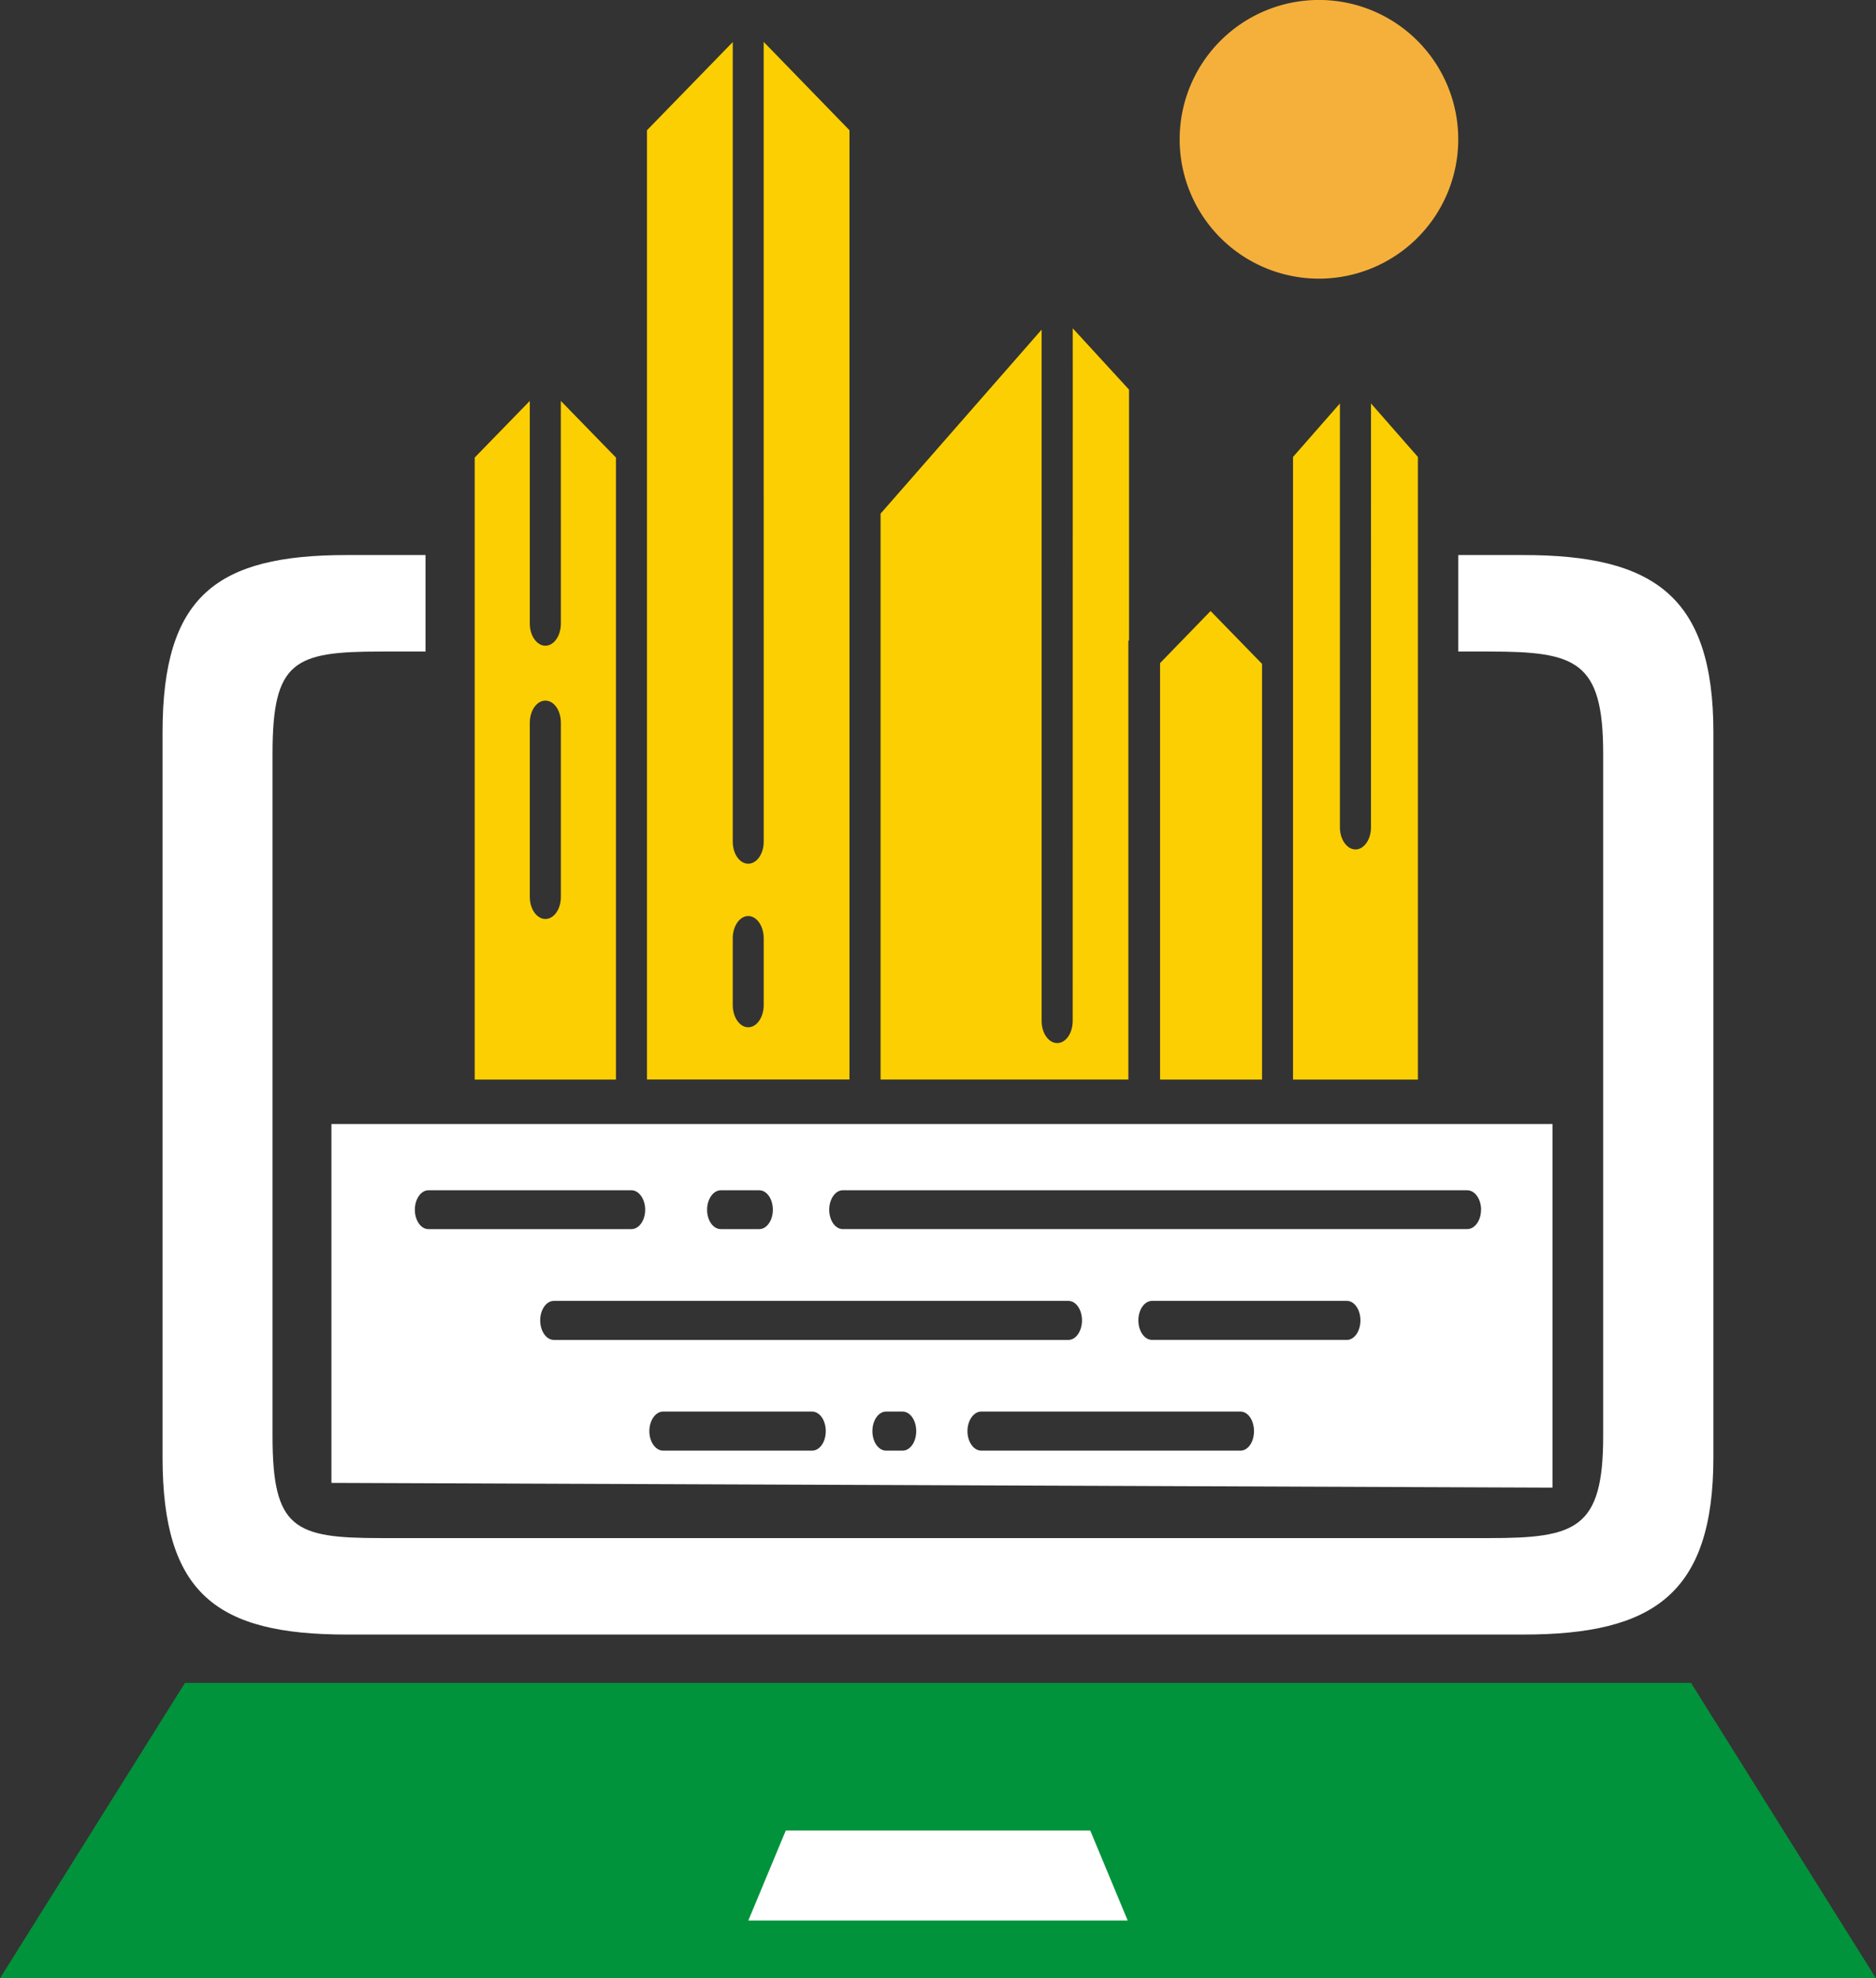 <svg xmlns="http://www.w3.org/2000/svg" width="96.968" height="102.217" viewBox="0 0 96.968 102.217">
  <rect x="0" y="0" width="96.968" height="102.217" fill="#333333" stroke="none"/>
  <g id="logocardp3" transform="translate(-931.387 -918.488)">
    <g id="Group_646" data-name="Group 646" transform="translate(931.387 1005.44)">
      <path id="Path_2124" data-name="Path 2124" d="M940.947,2826.4l-9.561,15.265h96.968l-9.56-15.265Z" transform="translate(-931.387 -2826.396)" fill="#00933b"/>
      <path id="Path_2125" data-name="Path 2125" d="M1782.018,2993.865l-1.937,4.653h19.611l-1.937-4.653Z" transform="translate(-1741.402 -2986.233)" fill="#fff"/>
    </g>
    <g id="Group_647" data-name="Group 647" transform="translate(939.791 947.168)">
      <path id="Path_2126" data-name="Path 2126" d="M1186.124,1547.788h-3.365v4.986h1.6c4.482,0,5.889.473,5.889,5.271v35.266c0,4.8-1.406,5.271-5.889,5.271h-57.282c-4.482,0-5.608-.474-5.608-5.271v-35.266c0-4.8,1.125-5.271,5.608-5.271h2.3v-4.986H1125.3c-6.72,0-9.516,2.107-9.516,9.166V1594.4c0,7.063,2.8,9.166,9.516,9.166h60.822c6.725,0,9.823-2.1,9.823-9.166v-37.443C1195.947,1549.9,1192.849,1547.788,1186.124,1547.788Z" transform="translate(-1115.786 -1547.788)" fill="#fff"/>
    </g>
    <g id="Group_649" data-name="Group 649" transform="translate(948.518 920.653)">
      <g id="Group_648" data-name="Group 648" transform="translate(0 0)">
        <path id="Path_2127" data-name="Path 2127" d="M1354.823,2192.873h-47.542v18.541l63.117.246v-18.787h-15.575Zm-27.414,3.422h1.989c.389,0,.7.455.7,1.007s-.316,1-.7,1h-1.989c-.4,0-.71-.451-.71-1S1327.014,2196.295,1327.409,2196.295Zm-15.816,1.007c0-.552.315-1.007.7-1.007h10.5c.382,0,.706.455.706,1.007s-.324,1-.706,1h-10.5C1311.908,2198.305,1311.593,2197.854,1311.593,2197.3Zm6.479,5.717c0-.556.315-1.007.705-1.007h26.6c.39,0,.7.451.7,1.007s-.315,1.008-.7,1.008h-26.6C1318.388,2204.027,1318.073,2203.576,1318.073,2203.02Zm14.051,6.729h-7.7c-.385,0-.709-.45-.709-1.007s.324-1.012.709-1.012h7.7c.394,0,.71.446.71,1.012S1332.517,2209.749,1332.123,2209.749Zm4.68,0h-.854c-.39,0-.706-.45-.706-1.007s.316-1.012.706-1.012h.854c.39,0,.705.446.705,1.012S1337.193,2209.749,1336.8,2209.749Zm17.464,0h-13.4c-.386,0-.71-.45-.71-1.007s.324-1.012.71-1.012h13.4c.39,0,.7.446.7,1.012S1354.657,2209.749,1354.267,2209.749Zm5.5-5.722H1349.7c-.394,0-.709-.451-.709-1.008s.315-1.007.709-1.007h10.069c.386,0,.7.451.7,1.007S1360.156,2204.027,1359.77,2204.027Zm6.936-6.725c0,.552-.32,1-.714,1h-32.278c-.39,0-.7-.451-.7-1s.315-1.007.7-1.007h32.278C1366.385,2196.295,1366.706,2196.75,1366.706,2197.3Z" transform="translate(-1307.281 -2136.958)" fill="#fff"/>
        <g id="Group_653" data-name="Group 653">
          <path id="Path_2128" data-name="Path 2128" d="M2247.1,1613.928v21.52h5.271v-21.481l-2.659-2.73Z" transform="translate(-2204.269 -1581.83)" fill="#fccf03"/>
          <path id="Path_2129" data-name="Path 2129" d="M1474.309,1384.528c0,.631-.359,1.144-.8,1.144s-.806-.512-.806-1.144v-11.505l-2.848,2.926v32.142h7.3v-32.142l-2.848-2.926Zm0,14.125c0,.631-.359,1.139-.8,1.139s-.806-.508-.806-1.139v-9c0-.636.359-1.144.806-1.144s.8.508.8,1.144Z" transform="translate(-1462.449 -1354.472)" fill="#fccf03"/>
          <path id="Path_2130" data-name="Path 2130" d="M1939.975,1326.52c0,.64-.36,1.144-.8,1.144s-.806-.5-.806-1.144V1290.8l-8.324,9.508v29.241h12.807v-22.66l.035-.035V1293.9l-2.909-3.168Z" transform="translate(-1901.66 -1275.933)" fill="#fccf03"/>
          <path id="Path_2131" data-name="Path 2131" d="M2401.867,1397.818c0,.631-.363,1.139-.8,1.139s-.806-.508-.806-1.139l0-21.906-2.423,2.764v32.172h6.454v-32.172l-2.423-2.764Z" transform="translate(-2348.134 -1357.23)" fill="#fccf03"/>
          <path id="Path_2132" data-name="Path 2132" d="M1671.238,1007.311c0,.631-.359,1.139-.8,1.139s-.8-.508-.8-1.139V965.994l-4.433,4.557V1019.6h10.466V970.551l-4.434-4.565Zm0,8.438c0,.639-.359,1.152-.8,1.152s-.8-.512-.8-1.152V1012.3c0-.631.36-1.147.8-1.147s.8.517.8,1.147Z" transform="translate(-1648.894 -965.986)" fill="#fccf03"/>
        </g>
      </g>
    </g>
    <path id="Path_2133" data-name="Path 2133" d="M2283.8,925.686a7.2,7.2,0,1,1-7.2-7.2A7.2,7.2,0,0,1,2283.8,925.686Z" transform="translate(-1277.038 0)" fill="#f5b03c"/>
  </g>
</svg>
